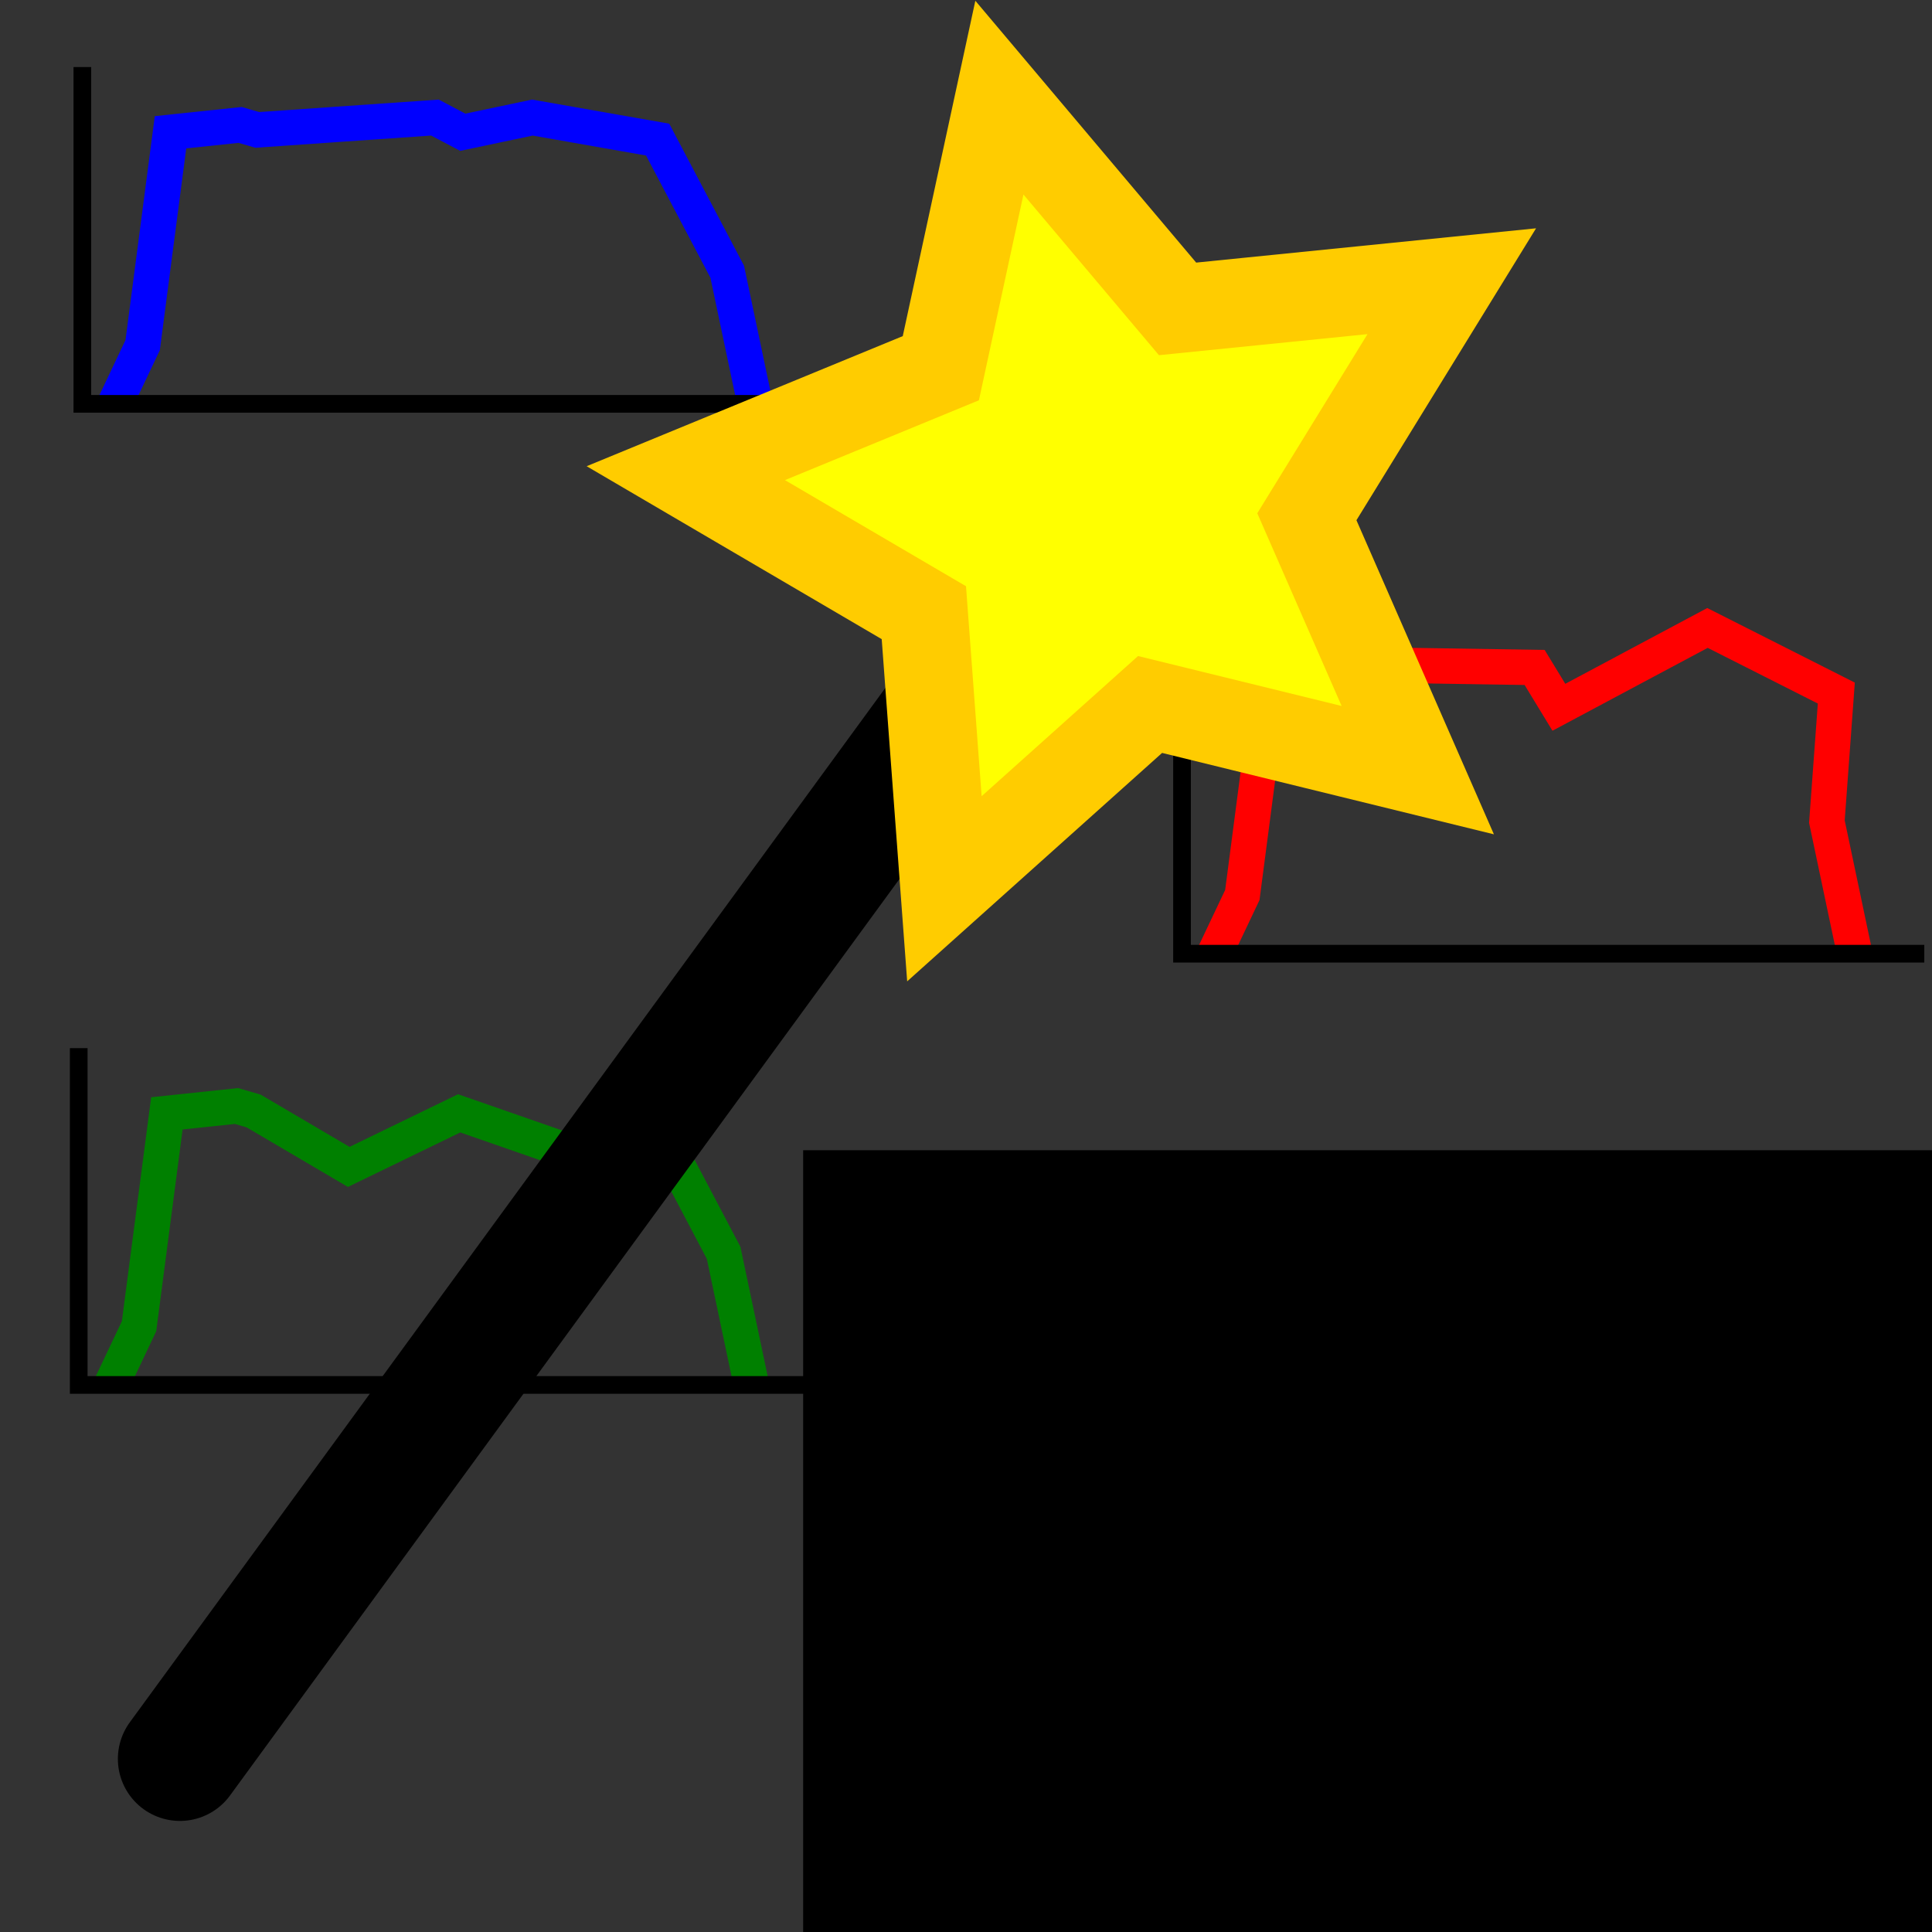 <?xml version="1.0" encoding="UTF-8" standalone="no"?>
<!-- Created with Inkscape (http://www.inkscape.org/) -->

<svg
   xmlns:dc="http://purl.org/dc/elements/1.1/"
   xmlns:cc="http://creativecommons.org/ns#"
   xmlns:rdf="http://www.w3.org/1999/02/22-rdf-syntax-ns#"
   xmlns:svg="http://www.w3.org/2000/svg"
   xmlns="http://www.w3.org/2000/svg"
   xmlns:sodipodi="http://sodipodi.sourceforge.net/DTD/sodipodi-0.dtd"
   xmlns:inkscape="http://www.inkscape.org/namespaces/inkscape"
   width="48"
   height="48"
   id="svg2"
   version="1.1"
   inkscape:version="0.48.4 r9939"
   sodipodi:docname="autoNorm.svg"
   inkscape:export-filename="/home/glavic/Software/Scripte/QuickNXS/icons/autoNorm.png"
   inkscape:export-xdpi="90"
   inkscape:export-ydpi="90">
  <rect width="100%" height="100%" fill="#333333" stroke="none"/>
  <defs
     id="defs4" />
  <sodipodi:namedview
     id="base"
     pagecolor="#ffffff"
     bordercolor="#666666"
     borderopacity="1.0"
     inkscape:pageopacity="0.0"
     inkscape:pageshadow="2"
     inkscape:zoom="5.6"
     inkscape:cx="60.157016"
     inkscape:cy="30.53731"
     inkscape:document-units="px"
     inkscape:current-layer="layer1"
     showgrid="false"
     inkscape:window-width="1361"
     inkscape:window-height="936"
     inkscape:window-x="1977"
     inkscape:window-y="49"
     inkscape:window-maximized="0">
    <inkscape:grid
       type="xygrid"
       id="grid2985"
       empspacing="5"
       visible="true"
       enabled="true"
       snapvisiblegridlinesonly="true" />
  </sodipodi:namedview>
  <g
     inkscape:label="Layer 1"
     inkscape:groupmode="layer"
     id="layer1"
     transform="translate(0,-1004.362)">
    <g
       transform="matrix(0.395,0,0,0.395,28.816,612.709)"
       inkscape:label="Layer 1"
       id="g3008">
      <path
         style="fill:none;stroke:#ff0000;stroke-width:2.224;stroke-linecap:butt;stroke-linejoin:miter;stroke-opacity:1"
         d="m 3.438,1051.513 1.751,-3.693 1.751,-13.389 5.281,2.249 3.112,-3.301 8.24,0.129 1.525,2.505 9.347,-4.99 8.104,4.096 -0.593,8.085 1.751,8.31"
         id="path3010"
         inkscape:connector-curvature="0"
         sodipodi:nodetypes="ccccccccccc" />
      <path
         style="fill:none;stroke:#000000;stroke-width:1.112px;stroke-linecap:butt;stroke-linejoin:miter;stroke-opacity:1"
         d="m 48.082,1051.513 -46.687,0 0,-21.184"
         id="path3020"
         inkscape:connector-curvature="0" />
    </g>
    <g
       transform="matrix(0.395,0,0,0.395,1.405,623.423)"
       inkscape:label="Layer 1"
       id="g3049">
      <path
         style="fill:none;stroke:#008000;stroke-width:2.224;stroke-linecap:butt;stroke-linejoin:miter;stroke-opacity:1"
         d="m 3.438,1051.513 1.751,-3.693 1.751,-13.389 4.377,-0.462 1.079,0.313 5.981,3.517 6.947,-3.369 7.088,2.465 5.168,-2.003 4.377,8.31 1.751,8.31"
         id="path3051"
         inkscape:connector-curvature="0"
         sodipodi:nodetypes="ccccccccccc" />
      <path
         style="fill:none;stroke:#000000;stroke-width:1.112px;stroke-linecap:butt;stroke-linejoin:miter;stroke-opacity:1"
         d="m 48.082,1051.513 -46.687,0 0,-21.184"
         id="path3053"
         inkscape:connector-curvature="0" />
    </g>
    <g
       id="layer1-6"
       inkscape:label="Layer 1"
       transform="matrix(0.395,0,0,0.395,1.495,599.048)">
      <path
         inkscape:connector-curvature="0"
         id="path2999-9"
         d="m 3.438,1051.513 1.751,-3.693 1.751,-13.389 4.377,-0.462 1.079,0.313 11.177,-0.775 1.751,0.923 4.377,-0.923 7.878,1.385 4.377,8.31 1.751,8.31"
         style="fill:none;stroke:#0000ff;stroke-width:2.224;stroke-linecap:butt;stroke-linejoin:miter;stroke-opacity:1" />
      <path
         inkscape:connector-curvature="0"
         id="path3001"
         d="m 48.082,1051.513 -46.687,0 0,-21.184"
         style="fill:none;stroke:#000000;stroke-width:1.112px;stroke-linecap:butt;stroke-linejoin:miter;stroke-opacity:1" />
    </g>
    <path
       style="fill:none;stroke:#000000;stroke-width:3.083;stroke-linecap:round;stroke-linejoin:miter;stroke-miterlimit:4;stroke-opacity:1;stroke-dasharray:none"
       d="M 4.47,1048.061 27.031,1017.174"
       id="path3172"
       inkscape:connector-curvature="0"
       sodipodi:nodetypes="cc" />
    <path
       sodipodi:type="star"
       style="fill:#ffff00;fill-opacity:1;stroke:#ffcc00;stroke-width:2;stroke-linecap:square;stroke-linejoin:miter;stroke-miterlimit:4;stroke-opacity:1;stroke-dasharray:none"
       id="path3176"
       sodipodi:sides="5"
       sodipodi:cx="24"
       sodipodi:cy="13"
       sodipodi:r1="9.4339809"
       sodipodi:r2="4.7169905"
       sodipodi:arg1="-0.55859932"
       sodipodi:arg2="0.069719215"
       inkscape:flatsided="false"
       inkscape:rounded="0"
       inkscape:randomized="0"
       d="M 32,8 28.706,13.329 31.227,19.063 25.142,17.577 20.467,21.747 20,15.5 14.589,12.343 20.386,9.968 21.717,3.846 25.767,8.626 z"
       transform="matrix(1.093,0,0,1.098,1.093,1002.565)"
       inkscape:transform-center-x="0.77136828"
       inkscape:transform-center-y="-0.22298125" />
    <flowRoot
       transform="matrix(0.639,0,0,0.58,19.954,1028.299)"
       style="font-size:28px;font-style:normal;font-weight:normal;text-align:center;line-height:125%;letter-spacing:0px;word-spacing:0px;text-anchor:middle;fill:#000000;fill-opacity:1;stroke:none;font-family:Times New Roman;-inkscape-font-specification:Times New Roman"
       id="flowRoot2989"
       xml:space="preserve"><flowRegion
         id="flowRegion2991"><rect
           style="font-size:28px;text-align:center;text-anchor:middle;font-family:Times New Roman;-inkscape-font-specification:Times New Roman"
           y="8"
           x="0"
           height="40"
           width="48"
           id="rect2993" /></flowRegion><flowPara
         id="flowPara2995">I(λ)</flowPara></flowRoot>  </g>
</svg>
